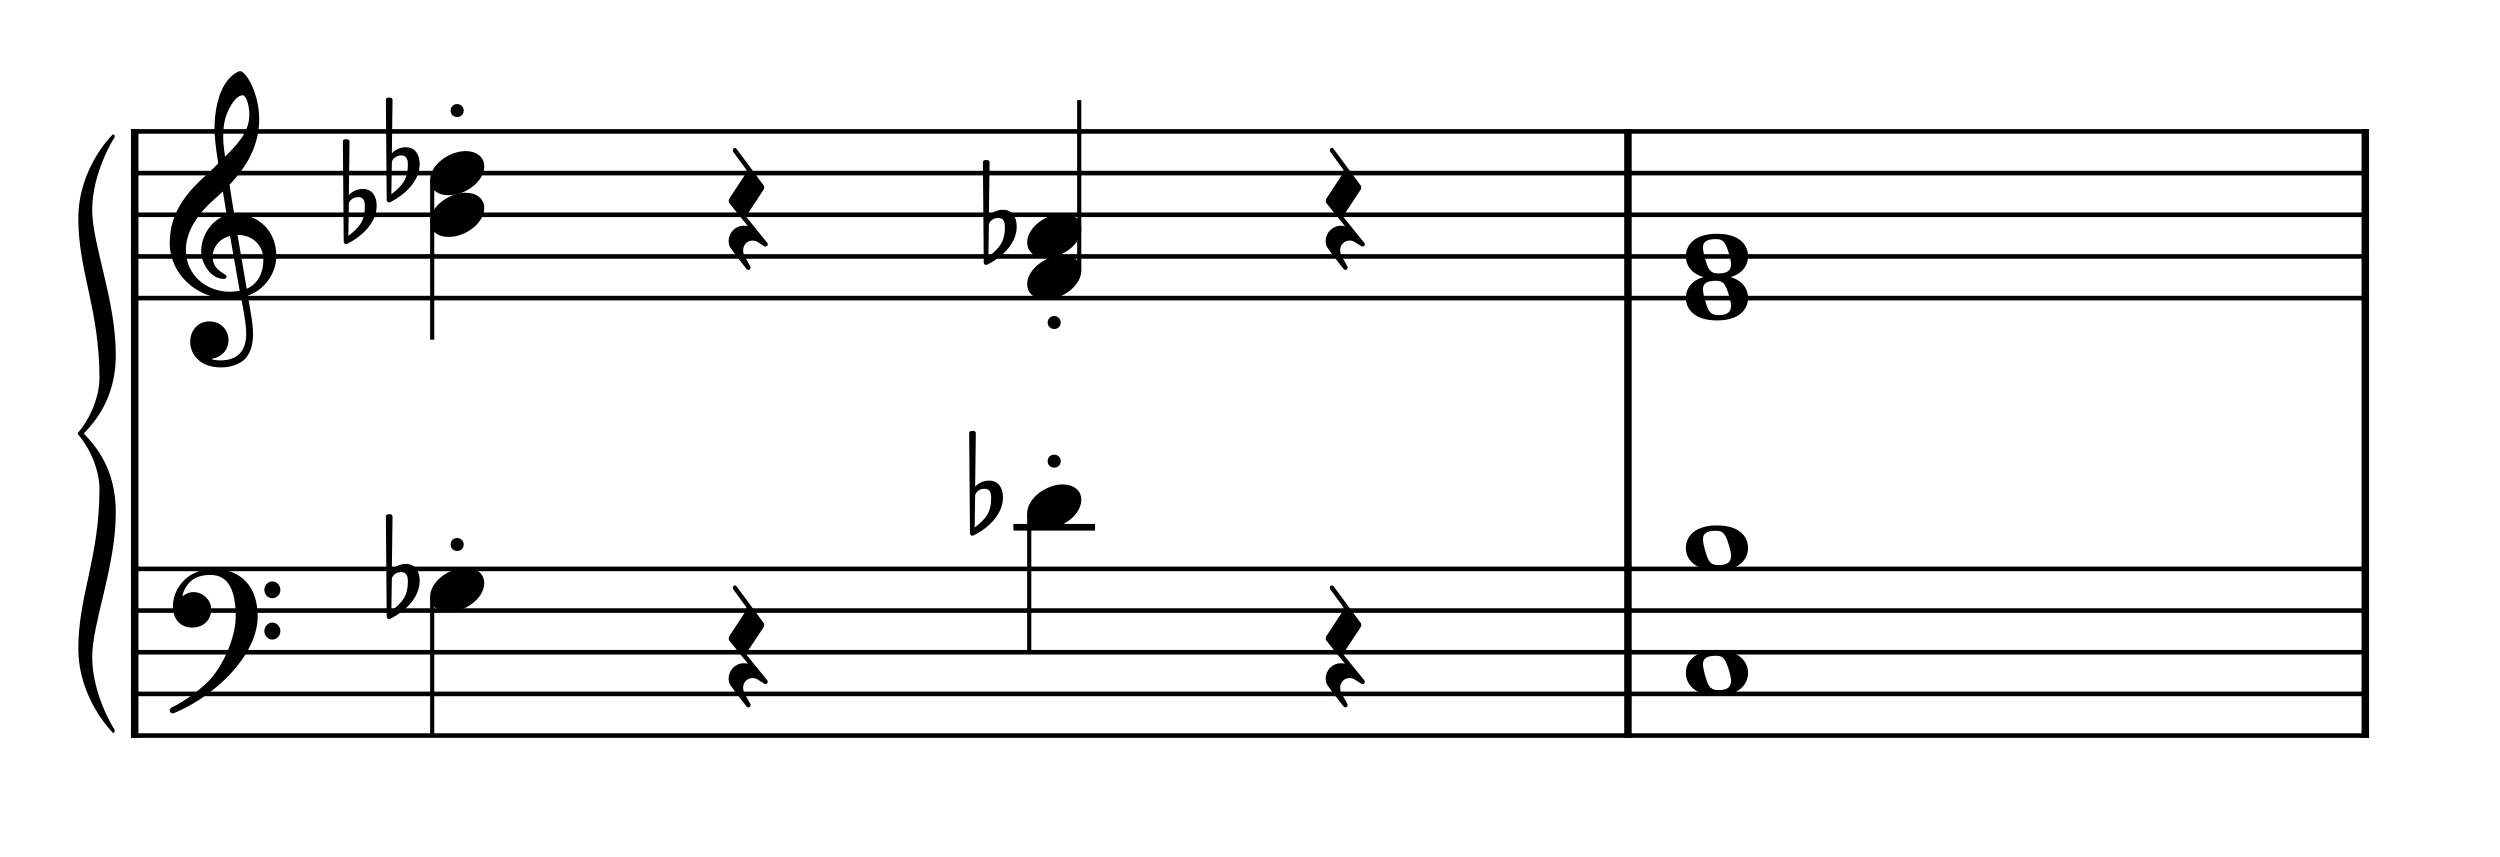 <?xml version="1.0" encoding="UTF-8" standalone="no"?>
<svg width="1488.19px" height="510.235px" viewBox="0 0 1488.19 510.235"
 xmlns="http://www.w3.org/2000/svg" xmlns:xlink="http://www.w3.org/1999/xlink" version="1.2" baseProfile="tiny">
<title>example (1)</title>
<desc>Generated by MuseScore 4.1.0</desc>
<path class="" fill="#ffffff" fill-rule="evenodd" d="M0,0 L1488.19,0 L1488.19,510.235 L0,510.235 L0,0 "/>
<polyline class="StaffLines" fill="none" stroke="#000000" stroke-width="2.73" stroke-linejoin="bevel" points="77.953,78.228 1410.24,78.228"/>
<polyline class="StaffLines" fill="none" stroke="#000000" stroke-width="2.73" stroke-linejoin="bevel" points="77.953,103.032 1410.24,103.032"/>
<polyline class="StaffLines" fill="none" stroke="#000000" stroke-width="2.73" stroke-linejoin="bevel" points="77.953,127.835 1410.24,127.835"/>
<polyline class="StaffLines" fill="none" stroke="#000000" stroke-width="2.73" stroke-linejoin="bevel" points="77.953,152.638 1410.24,152.638"/>
<polyline class="StaffLines" fill="none" stroke="#000000" stroke-width="2.73" stroke-linejoin="bevel" points="77.953,177.441 1410.24,177.441"/>
<polyline class="StaffLines" fill="none" stroke="#000000" stroke-width="2.73" stroke-linejoin="bevel" points="77.953,338.661 1410.24,338.661"/>
<polyline class="StaffLines" fill="none" stroke="#000000" stroke-width="2.73" stroke-linejoin="bevel" points="77.953,363.465 1410.24,363.465"/>
<polyline class="StaffLines" fill="none" stroke="#000000" stroke-width="2.73" stroke-linejoin="bevel" points="77.953,388.268 1410.24,388.268"/>
<polyline class="StaffLines" fill="none" stroke="#000000" stroke-width="2.73" stroke-linejoin="bevel" points="77.953,413.071 1410.24,413.071"/>
<polyline class="StaffLines" fill="none" stroke="#000000" stroke-width="2.73" stroke-linejoin="bevel" points="77.953,437.874 1410.24,437.874"/>
<polyline class="BarLine" fill="none" stroke="#000000" stroke-width="4.46" stroke-linejoin="bevel" points="80.185,76.864 80.185,338.661"/>
<polyline class="BarLine" fill="none" stroke="#000000" stroke-width="4.46" stroke-linejoin="bevel" points="969.079,76.864 969.079,338.661"/>
<polyline class="BarLine" fill="none" stroke="#000000" stroke-width="4.46" stroke-linejoin="bevel" points="1408,76.864 1408,338.661"/>
<polyline class="BarLine" fill="none" stroke="#000000" stroke-width="4.46" stroke-linejoin="bevel" points="80.185,337.297 80.185,439.238"/>
<polyline class="BarLine" fill="none" stroke="#000000" stroke-width="4.46" stroke-linejoin="bevel" points="969.079,337.297 969.079,439.238"/>
<polyline class="BarLine" fill="none" stroke="#000000" stroke-width="4.46" stroke-linejoin="bevel" points="1408,337.297 1408,439.238"/>
<path class="Accidental" transform="matrix(0.992,0,0,0.992,204.1,127.835)" d="M12,-15.5 C7,-15.5 4.094,-12.406 3.594,-11.797 L4,-43.906 C4,-44.703 3.406,-45.297 2.594,-45.297 L1.406,-45.297 C0.594,-45.297 0,-44.703 0,-43.906 L0.5,16.203 C0.5,17 1.094,17.594 1.906,17.594 C2.094,17.594 2.5,17.5 2.703,17.406 C11.297,13.094 20.297,4.906 20.297,-5.406 C20.297,-10.594 17.906,-15.5 12,-15.5 M3.297,12.703 L3.594,-6.797 C3.797,-7.703 5.297,-10.594 9.297,-10.594 C12.906,-10.594 13.203,-7.203 13.203,-5.094 C13.203,3.797 9.906,7.5 3.297,12.703"/>
<path class="Accidental" transform="matrix(0.992,0,0,0.992,229.694,103.032)" d="M12,-15.5 C7,-15.5 4.094,-12.406 3.594,-11.797 L4,-43.906 C4,-44.703 3.406,-45.297 2.594,-45.297 L1.406,-45.297 C0.594,-45.297 0,-44.703 0,-43.906 L0.5,16.203 C0.5,17 1.094,17.594 1.906,17.594 C2.094,17.594 2.5,17.5 2.703,17.406 C11.297,13.094 20.297,4.906 20.297,-5.406 C20.297,-10.594 17.906,-15.5 12,-15.5 M3.297,12.703 L3.594,-6.797 C3.797,-7.703 5.297,-10.594 9.297,-10.594 C12.906,-10.594 13.203,-7.203 13.203,-5.094 C13.203,3.797 9.906,7.5 3.297,12.703"/>
<path class="Accidental" transform="matrix(0.992,0,0,0.992,585.101,140.236)" d="M12,-15.5 C7,-15.5 4.094,-12.406 3.594,-11.797 L4,-43.906 C4,-44.703 3.406,-45.297 2.594,-45.297 L1.406,-45.297 C0.594,-45.297 0,-44.703 0,-43.906 L0.5,16.203 C0.5,17 1.094,17.594 1.906,17.594 C2.094,17.594 2.5,17.5 2.703,17.406 C11.297,13.094 20.297,4.906 20.297,-5.406 C20.297,-10.594 17.906,-15.5 12,-15.5 M3.297,12.703 L3.594,-6.797 C3.797,-7.703 5.297,-10.594 9.297,-10.594 C12.906,-10.594 13.203,-7.203 13.203,-5.094 C13.203,3.797 9.906,7.5 3.297,12.703"/>
<path class="Accidental" transform="matrix(0.992,0,0,0.992,576.916,301.457)" d="M12,-15.5 C7,-15.5 4.094,-12.406 3.594,-11.797 L4,-43.906 C4,-44.703 3.406,-45.297 2.594,-45.297 L1.406,-45.297 C0.594,-45.297 0,-44.703 0,-43.906 L0.5,16.203 C0.5,17 1.094,17.594 1.906,17.594 C2.094,17.594 2.5,17.5 2.703,17.406 C11.297,13.094 20.297,4.906 20.297,-5.406 C20.297,-10.594 17.906,-15.5 12,-15.5 M3.297,12.703 L3.594,-6.797 C3.797,-7.703 5.297,-10.594 9.297,-10.594 C12.906,-10.594 13.203,-7.203 13.203,-5.094 C13.203,3.797 9.906,7.5 3.297,12.703"/>
<path class="Accidental" transform="matrix(0.992,0,0,0.992,229.694,351.063)" d="M12,-15.5 C7,-15.5 4.094,-12.406 3.594,-11.797 L4,-43.906 C4,-44.703 3.406,-45.297 2.594,-45.297 L1.406,-45.297 C0.594,-45.297 0,-44.703 0,-43.906 L0.5,16.203 C0.5,17 1.094,17.594 1.906,17.594 C2.094,17.594 2.5,17.5 2.703,17.406 C11.297,13.094 20.297,4.906 20.297,-5.406 C20.297,-10.594 17.906,-15.5 12,-15.5 M3.297,12.703 L3.594,-6.797 C3.797,-7.703 5.297,-10.594 9.297,-10.594 C12.906,-10.594 13.203,-7.203 13.203,-5.094 C13.203,3.797 9.906,7.5 3.297,12.703"/>
<polyline class="LedgerLine" fill="none" stroke="#000000" stroke-width="3.97" stroke-linejoin="bevel" points="603.254,313.858 651.86,313.858"/>
<polyline class="Stem" fill="none" stroke="#000000" stroke-width="2.48" stroke-linejoin="bevel" points="257.272,107.198 257.272,202.244"/>
<polyline class="Stem" fill="none" stroke="#000000" stroke-width="2.48" stroke-linejoin="bevel" points="642.435,161.071 642.435,59.626"/>
<polyline class="Stem" fill="none" stroke="#000000" stroke-width="2.48" stroke-linejoin="bevel" points="257.272,355.23 257.272,437.874"/>
<polyline class="Stem" fill="none" stroke="#000000" stroke-width="2.48" stroke-linejoin="bevel" points="612.679,305.624 612.679,388.268"/>
<path class="Note" transform="matrix(0.992,0,0,0.992,256.031,103.032)" d="M0,4.203 C0,8.5 3.094,13.297 11.203,13.297 C21.594,13.297 32.5,4.797 32.5,-4 C32.5,-9.906 27.5,-13.203 21.297,-13.203 C11.594,-13.203 0,-5 0,4.203"/>
<path class="Note" transform="matrix(0.992,0,0,0.992,256.031,127.835)" d="M0,4.203 C0,8.5 3.094,13.297 11.203,13.297 C21.594,13.297 32.5,4.797 32.5,-4 C32.5,-9.906 27.5,-13.203 21.297,-13.203 C11.594,-13.203 0,-5 0,4.203"/>
<path class="Note" transform="matrix(0.992,0,0,0.992,611.439,165.039)" d="M0,4.203 C0,8.5 3.094,13.297 11.203,13.297 C21.594,13.297 32.5,4.797 32.5,-4 C32.5,-9.906 27.5,-13.203 21.297,-13.203 C11.594,-13.203 0,-5 0,4.203"/>
<path class="Note" transform="matrix(0.992,0,0,0.992,611.439,140.236)" d="M0,4.203 C0,8.5 3.094,13.297 11.203,13.297 C21.594,13.297 32.5,4.797 32.5,-4 C32.5,-9.906 27.5,-13.203 21.297,-13.203 C11.594,-13.203 0,-5 0,4.203"/>
<path class="Note" transform="matrix(0.992,0,0,0.992,1003.56,177.441)" d="M18.703,-13.594 C4.906,-13.594 0,-6.594 0,-0.094 C0,6.406 4.906,13.406 18.703,13.406 C32.5,13.406 37.297,6.406 37.297,-0.094 C37.297,-6.594 32.5,-13.594 18.703,-13.594 M19.5,10.203 C16.703,10.203 14.797,9.406 13.5,6.906 C12.203,4.406 10.406,-2.094 10.297,-4.703 C10.094,-7.406 11.094,-9 13.5,-9.797 C14.703,-10.203 16.297,-10.406 17.906,-10.406 C20.594,-10.406 22.406,-9.797 23.797,-7.094 C25.203,-4.5 27.109,2 27.109,4.5 C27.109,9.406 23.5,10.203 19.5,10.203"/>
<path class="Note" transform="matrix(0.992,0,0,0.992,1003.56,152.638)" d="M18.703,-13.594 C4.906,-13.594 0,-6.594 0,-0.094 C0,6.406 4.906,13.406 18.703,13.406 C32.5,13.406 37.297,6.406 37.297,-0.094 C37.297,-6.594 32.5,-13.594 18.703,-13.594 M19.5,10.203 C16.703,10.203 14.797,9.406 13.5,6.906 C12.203,4.406 10.406,-2.094 10.297,-4.703 C10.094,-7.406 11.094,-9 13.5,-9.797 C14.703,-10.203 16.297,-10.406 17.906,-10.406 C20.594,-10.406 22.406,-9.797 23.797,-7.094 C25.203,-4.5 27.109,2 27.109,4.5 C27.109,9.406 23.5,10.203 19.5,10.203"/>
<path class="Note" transform="matrix(0.992,0,0,0.992,256.031,351.063)" d="M0,4.203 C0,8.5 3.094,13.297 11.203,13.297 C21.594,13.297 32.5,4.797 32.5,-4 C32.5,-9.906 27.5,-13.203 21.297,-13.203 C11.594,-13.203 0,-5 0,4.203"/>
<path class="Note" transform="matrix(0.992,0,0,0.992,1003.56,326.26)" d="M18.703,-13.594 C4.906,-13.594 0,-6.594 0,-0.094 C0,6.406 4.906,13.406 18.703,13.406 C32.5,13.406 37.297,6.406 37.297,-0.094 C37.297,-6.594 32.5,-13.594 18.703,-13.594 M19.5,10.203 C16.703,10.203 14.797,9.406 13.5,6.906 C12.203,4.406 10.406,-2.094 10.297,-4.703 C10.094,-7.406 11.094,-9 13.5,-9.797 C14.703,-10.203 16.297,-10.406 17.906,-10.406 C20.594,-10.406 22.406,-9.797 23.797,-7.094 C25.203,-4.5 27.109,2 27.109,4.5 C27.109,9.406 23.5,10.203 19.5,10.203"/>
<path class="Note" transform="matrix(0.992,0,0,0.992,611.439,301.457)" d="M0,4.203 C0,8.5 3.094,13.297 11.203,13.297 C21.594,13.297 32.5,4.797 32.5,-4 C32.5,-9.906 27.5,-13.203 21.297,-13.203 C11.594,-13.203 0,-5 0,4.203"/>
<path class="Note" transform="matrix(0.992,0,0,0.992,1003.56,400.669)" d="M18.703,-13.594 C4.906,-13.594 0,-6.594 0,-0.094 C0,6.406 4.906,13.406 18.703,13.406 C32.5,13.406 37.297,6.406 37.297,-0.094 C37.297,-6.594 32.5,-13.594 18.703,-13.594 M19.5,10.203 C16.703,10.203 14.797,9.406 13.5,6.906 C12.203,4.406 10.406,-2.094 10.297,-4.703 C10.094,-7.406 11.094,-9 13.5,-9.797 C14.703,-10.203 16.297,-10.406 17.906,-10.406 C20.594,-10.406 22.406,-9.797 23.797,-7.094 C25.203,-4.5 27.109,2 27.109,4.5 C27.109,9.406 23.5,10.203 19.5,10.203"/>
<path class="Clef" transform="matrix(0.992,0,0,0.992,101.02,152.638)" d="M12.297,51.297 C12.297,57.906 17.297,66.609 30.797,66.609 C35.5,66.609 39.609,65.406 43.203,63.203 C48.609,59.406 50,52.797 50,46.5 C50,42.609 49.406,38.109 48.406,32.406 C48.109,30.406 47.5,27.406 46.906,23.5 C56.703,20.297 64,10.094 64,-0.203 C64,-15.297 53.297,-25.5 38.703,-25.5 C37.703,-31.5 36.703,-37.406 35.906,-43 C46.406,-54.109 53.703,-66.609 53.703,-82.5 C53.703,-91.609 50.906,-99 49.297,-102.609 C46.906,-107.703 44,-111.203 42.203,-111.203 C41.5,-111.203 38.406,-110 35.109,-106.109 C28.703,-98.5 26.906,-85.703 26.906,-77.312 C26.906,-71.906 27.406,-67 29.109,-55.797 C29,-55.703 23.797,-50.406 21.703,-48.703 C12.594,-40.297 0,-28.109 0,-8.094 C0,10.594 16.297,25.297 34.906,25.297 C37.797,25.297 40.5,25 42.797,24.594 C44.703,34.203 45.906,41.203 45.906,46.5 C45.906,56.906 40.5,62.406 30.406,62.406 C28,62.406 25.906,61.906 25.703,61.906 C25.609,61.797 25.406,61.703 25.406,61.609 C25.406,61.406 25.609,61.297 25.906,61.297 C30.609,60.5 35.297,56.5 35.297,50.109 C35.297,44.703 31.203,39 23.703,39 C16.703,39 12.297,44.703 12.297,51.297 M33.203,-82.203 C34.109,-86.203 38.703,-96.703 43.906,-96.703 C45.406,-96.703 47.797,-91.906 47.797,-84.906 C47.797,-74.5 40.109,-66.703 33.203,-59.906 C32.609,-63.906 32.109,-67.797 32.109,-72 C32.109,-75.703 32.406,-79.109 33.203,-82.203 M42,20.594 C40,21 38.109,21.203 36.203,21.203 C21.906,21.203 9.703,11.203 9.703,-3.906 C9.703,-16.094 18.297,-27 27.109,-34.609 C28.797,-36.109 30.406,-37.5 31.906,-39 C32.797,-33.609 33.5,-28.906 34.203,-24.797 C25.094,-22.094 18.906,-12.5 18.906,-3.094 C18.906,3.906 24.406,13.5 32.406,13.5 C33.203,13.5 34.109,13.094 34.109,12.203 C34.109,11.297 33.109,10.797 31.906,10 C28,7.594 25.797,5 25.797,0.094 C25.797,-6 30.406,-10.906 36.203,-12.297 L42,20.594 M56.203,2.094 C56.203,9.203 53.297,16.5 46.203,19.406 C44.109,7.406 41.406,-8.5 40.703,-12.906 C49.703,-12.906 56.203,-6.797 56.203,2.094"/>
<path class="Clef" transform="matrix(0.992,0,0,0.992,101.02,363.465)" d="M25.406,-25.094 C17.797,-25.094 11.703,-20.703 11.594,-20.703 C5.703,-16.406 1.906,-9.797 1.906,-2.5 C1.906,4.797 6.094,10.203 13.5,10.203 C19.906,10.203 24.906,5.906 24.906,-0.703 C24.906,-6.406 19.906,-11.094 14.297,-11.094 C13.094,-11.094 12,-10.906 11.094,-10.594 C10.094,-10.203 8.406,-9.203 7.594,-8.5 C8.297,-12.906 11.297,-17.297 15.203,-19.406 C17.703,-20.797 20.906,-21.406 24.406,-21.406 C34.609,-21.406 39.609,-13.203 39.609,3.594 C39.609,16.594 31.297,35.297 21.5,44.109 C11.094,53.609 1.297,58.109 1.203,58.109 C1.203,58.109 0,58.797 0,60 C0,60.203 0.094,60.297 0.094,60.5 C0.406,61.5 1.297,61.703 2,61.703 L2.297,61.609 C2.5,61.609 13.906,56.906 23,49.797 C37,39.703 52.797,21.906 52.797,3.5 C52.797,-13.906 43.406,-25.094 25.406,-25.094 M56.797,-12.406 C56.797,-9.594 59,-7.406 61.609,-7.406 C64.203,-7.406 66.406,-9.594 66.406,-12.406 C66.406,-15.203 64.203,-17.5 61.609,-17.5 C59,-17.5 56.797,-15.203 56.797,-12.406 M56.797,12.297 C56.797,15.094 59,17.406 61.609,17.406 C64.203,17.406 66.406,15.094 66.406,12.297 C66.406,9.5 64.203,7.203 61.609,7.203 C59,7.203 56.797,9.5 56.797,12.297"/>
<path class="Rest" transform="matrix(0.992,0,0,0.992,433.735,127.835)" d="M23,16.594 C22.906,16.5 22.703,16.297 22.406,15.906 L10.906,1.703 C10.797,1.594 10.703,1.297 10.703,1.094 C10.703,0.797 10.797,0.406 10.906,0.203 L21.094,-15.203 C21.203,-15.406 21.297,-15.703 21.297,-15.906 L21.297,-16.797 C21.297,-17.094 21.203,-17.406 21,-17.594 L4.797,-39.5 C4.797,-39.5 4.406,-40.109 3.797,-40.109 C3.5,-40.109 3.297,-40.109 3,-39.797 C2.594,-39.5 2.5,-39.109 2.5,-38.797 C2.5,-38.203 2.797,-37.703 2.797,-37.703 L10.406,-27.297 C10.594,-27 10.703,-26.609 10.703,-26.109 C10.703,-25.703 10.594,-25.203 10.406,-24.906 L0.297,-9.5 C0.203,-9.297 0.094,-8.906 0.094,-8.703 L0.094,-7.797 C0.094,-7.5 0.203,-7.203 0.406,-7 L11.594,6.906 C11.203,6.797 10.297,6.594 9.094,6.594 C4,6.594 0,10.797 0,15.906 C0,17.297 0.297,18.703 1.094,19.797 C3.203,23 10.703,32.5 10.703,32.5 C10.703,32.5 11.203,33.109 11.906,33.109 C12.094,33.109 12.297,33.109 12.5,32.906 C13,32.5 13.203,32.109 13.203,31.703 C13.203,31.297 13,31 12.906,30.797 C12.594,30.297 9.406,24.5 9.406,24.5 C9.406,24.5 8.703,23.094 8.703,21.297 C8.703,18.094 11.094,15.5 14.297,15.5 C15.594,15.5 16.703,15.906 17.5,16.406 L21.406,18.906 C21.406,18.906 21.797,19.094 22.203,19.094 C22.594,19.094 22.906,19 23.203,18.594 C23.406,18.297 23.5,18 23.5,17.703 C23.5,17.406 23.406,17.203 23.203,16.906 L23,16.594 "/>
<path class="Rest" transform="matrix(0.992,0,0,0.992,789.143,127.835)" d="M23,16.594 C22.906,16.5 22.703,16.297 22.406,15.906 L10.906,1.703 C10.797,1.594 10.703,1.297 10.703,1.094 C10.703,0.797 10.797,0.406 10.906,0.203 L21.094,-15.203 C21.203,-15.406 21.297,-15.703 21.297,-15.906 L21.297,-16.797 C21.297,-17.094 21.203,-17.406 21,-17.594 L4.797,-39.5 C4.797,-39.5 4.406,-40.109 3.797,-40.109 C3.5,-40.109 3.297,-40.109 3,-39.797 C2.594,-39.5 2.5,-39.109 2.5,-38.797 C2.5,-38.203 2.797,-37.703 2.797,-37.703 L10.406,-27.297 C10.594,-27 10.703,-26.609 10.703,-26.109 C10.703,-25.703 10.594,-25.203 10.406,-24.906 L0.297,-9.5 C0.203,-9.297 0.094,-8.906 0.094,-8.703 L0.094,-7.797 C0.094,-7.5 0.203,-7.203 0.406,-7 L11.594,6.906 C11.203,6.797 10.297,6.594 9.094,6.594 C4,6.594 0,10.797 0,15.906 C0,17.297 0.297,18.703 1.094,19.797 C3.203,23 10.703,32.5 10.703,32.5 C10.703,32.5 11.203,33.109 11.906,33.109 C12.094,33.109 12.297,33.109 12.5,32.906 C13,32.5 13.203,32.109 13.203,31.703 C13.203,31.297 13,31 12.906,30.797 C12.594,30.297 9.406,24.5 9.406,24.5 C9.406,24.5 8.703,23.094 8.703,21.297 C8.703,18.094 11.094,15.5 14.297,15.5 C15.594,15.5 16.703,15.906 17.5,16.406 L21.406,18.906 C21.406,18.906 21.797,19.094 22.203,19.094 C22.594,19.094 22.906,19 23.203,18.594 C23.406,18.297 23.5,18 23.5,17.703 C23.5,17.406 23.406,17.203 23.203,16.906 L23,16.594 "/>
<path class="Rest" transform="matrix(0.992,0,0,0.992,433.735,388.268)" d="M23,16.594 C22.906,16.5 22.703,16.297 22.406,15.906 L10.906,1.703 C10.797,1.594 10.703,1.297 10.703,1.094 C10.703,0.797 10.797,0.406 10.906,0.203 L21.094,-15.203 C21.203,-15.406 21.297,-15.703 21.297,-15.906 L21.297,-16.797 C21.297,-17.094 21.203,-17.406 21,-17.594 L4.797,-39.5 C4.797,-39.5 4.406,-40.109 3.797,-40.109 C3.5,-40.109 3.297,-40.109 3,-39.797 C2.594,-39.5 2.5,-39.109 2.5,-38.797 C2.5,-38.203 2.797,-37.703 2.797,-37.703 L10.406,-27.297 C10.594,-27 10.703,-26.609 10.703,-26.109 C10.703,-25.703 10.594,-25.203 10.406,-24.906 L0.297,-9.5 C0.203,-9.297 0.094,-8.906 0.094,-8.703 L0.094,-7.797 C0.094,-7.5 0.203,-7.203 0.406,-7 L11.594,6.906 C11.203,6.797 10.297,6.594 9.094,6.594 C4,6.594 0,10.797 0,15.906 C0,17.297 0.297,18.703 1.094,19.797 C3.203,23 10.703,32.5 10.703,32.5 C10.703,32.5 11.203,33.109 11.906,33.109 C12.094,33.109 12.297,33.109 12.5,32.906 C13,32.5 13.203,32.109 13.203,31.703 C13.203,31.297 13,31 12.906,30.797 C12.594,30.297 9.406,24.5 9.406,24.5 C9.406,24.5 8.703,23.094 8.703,21.297 C8.703,18.094 11.094,15.5 14.297,15.5 C15.594,15.5 16.703,15.906 17.5,16.406 L21.406,18.906 C21.406,18.906 21.797,19.094 22.203,19.094 C22.594,19.094 22.906,19 23.203,18.594 C23.406,18.297 23.5,18 23.5,17.703 C23.5,17.406 23.406,17.203 23.203,16.906 L23,16.594 "/>
<path class="Rest" transform="matrix(0.992,0,0,0.992,789.143,388.268)" d="M23,16.594 C22.906,16.5 22.703,16.297 22.406,15.906 L10.906,1.703 C10.797,1.594 10.703,1.297 10.703,1.094 C10.703,0.797 10.797,0.406 10.906,0.203 L21.094,-15.203 C21.203,-15.406 21.297,-15.703 21.297,-15.906 L21.297,-16.797 C21.297,-17.094 21.203,-17.406 21,-17.594 L4.797,-39.5 C4.797,-39.5 4.406,-40.109 3.797,-40.109 C3.5,-40.109 3.297,-40.109 3,-39.797 C2.594,-39.5 2.5,-39.109 2.5,-38.797 C2.5,-38.203 2.797,-37.703 2.797,-37.703 L10.406,-27.297 C10.594,-27 10.703,-26.609 10.703,-26.109 C10.703,-25.703 10.594,-25.203 10.406,-24.906 L0.297,-9.5 C0.203,-9.297 0.094,-8.906 0.094,-8.703 L0.094,-7.797 C0.094,-7.5 0.203,-7.203 0.406,-7 L11.594,6.906 C11.203,6.797 10.297,6.594 9.094,6.594 C4,6.594 0,10.797 0,15.906 C0,17.297 0.297,18.703 1.094,19.797 C3.203,23 10.703,32.5 10.703,32.5 C10.703,32.5 11.203,33.109 11.906,33.109 C12.094,33.109 12.297,33.109 12.5,32.906 C13,32.5 13.203,32.109 13.203,31.703 C13.203,31.297 13,31 12.906,30.797 C12.594,30.297 9.406,24.5 9.406,24.5 C9.406,24.5 8.703,23.094 8.703,21.297 C8.703,18.094 11.094,15.5 14.297,15.5 C15.594,15.5 16.703,15.906 17.5,16.406 L21.406,18.906 C21.406,18.906 21.797,19.094 22.203,19.094 C22.594,19.094 22.906,19 23.203,18.594 C23.406,18.297 23.5,18 23.5,17.703 C23.5,17.406 23.406,17.203 23.203,16.906 L23,16.594 "/>
<path class="Articulation" transform="matrix(0.992,0,0,0.992,268.259,69.695)" d="M1.094,-1.094 C1.906,-0.406 2.906,0 3.906,0 C4.906,0 5.906,-0.406 6.703,-1.094 C8.203,-2.703 8.203,-5.094 6.703,-6.703 C5.906,-7.5 4.906,-7.797 3.906,-7.797 C2.906,-7.797 1.906,-7.5 1.094,-6.703 C-0.406,-5.094 -0.406,-2.703 1.094,-1.094"/>
<path class="Articulation" transform="matrix(0.992,0,0,0.992,623.666,188.102)" d="M1.094,6.703 C1.906,7.5 2.906,7.797 3.906,7.797 C4.906,7.797 5.906,7.5 6.703,6.703 C8.203,5.094 8.203,2.703 6.703,1.203 C5.906,0.406 4.906,0 3.906,0 C2.906,0 1.906,0.406 1.094,1.203 C-0.406,2.703 -0.406,5.094 1.094,6.703"/>
<path class="Articulation" transform="matrix(0.992,0,0,0.992,623.666,278.394)" d="M1.094,-1.094 C1.906,-0.406 2.906,0 3.906,0 C4.906,0 5.906,-0.406 6.703,-1.094 C8.203,-2.703 8.203,-5.094 6.703,-6.703 C5.906,-7.5 4.906,-7.797 3.906,-7.797 C2.906,-7.797 1.906,-7.5 1.094,-6.703 C-0.406,-5.094 -0.406,-2.703 1.094,-1.094"/>
<path class="Articulation" transform="matrix(0.992,0,0,0.992,268.259,328)" d="M1.094,-1.094 C1.906,-0.406 2.906,0 3.906,0 C4.906,0 5.906,-0.406 6.703,-1.094 C8.203,-2.703 8.203,-5.094 6.703,-6.703 C5.906,-7.5 4.906,-7.797 3.906,-7.797 C2.906,-7.797 1.906,-7.5 1.094,-6.703 C-0.406,-5.094 -0.406,-2.703 1.094,-1.094"/>
<path class="Bracket" transform="matrix(3.596,0,0,3.596,46.625,437.874)" d="M0.906,-50 C2.703,-51.906 6.203,-55.797 6.203,-63 C6.203,-72.109 2.297,-81.312 2.297,-87 C2.297,-93.109 5.797,-98.812 6,-99 C6,-99.109 6,-99.109 6,-99.203 C6,-99.312 6,-99.406 5.906,-99.5 C5.797,-99.5 5.594,-99.5 5.5,-99.312 C5.406,-99.203 0,-93.812 0,-85.609 C0,-76.812 3.5,-70.609 3.5,-59.109 C3.5,-56.906 2.594,-53.406 0.094,-50.297 C0,-50.297 0,-50.109 -0.094,-50 C-0.094,-49.906 0,-49.797 0.094,-49.703 C2.594,-46.609 3.5,-43.109 3.5,-40.906 C3.5,-29.406 0,-23.203 0,-14.406 C0,-6.297 5.406,-0.797 5.5,-0.703 C5.594,-0.5 5.797,-0.406 5.906,-0.5 C6,-0.594 6.094,-0.703 6,-0.797 C6,-0.797 6,-0.906 6,-1 C5.797,-1.203 2.297,-6.906 2.297,-13 C2.297,-18.703 6.203,-27.906 6.203,-37 C6.203,-44.297 2.703,-48.109 0.906,-50"/>
</svg>
